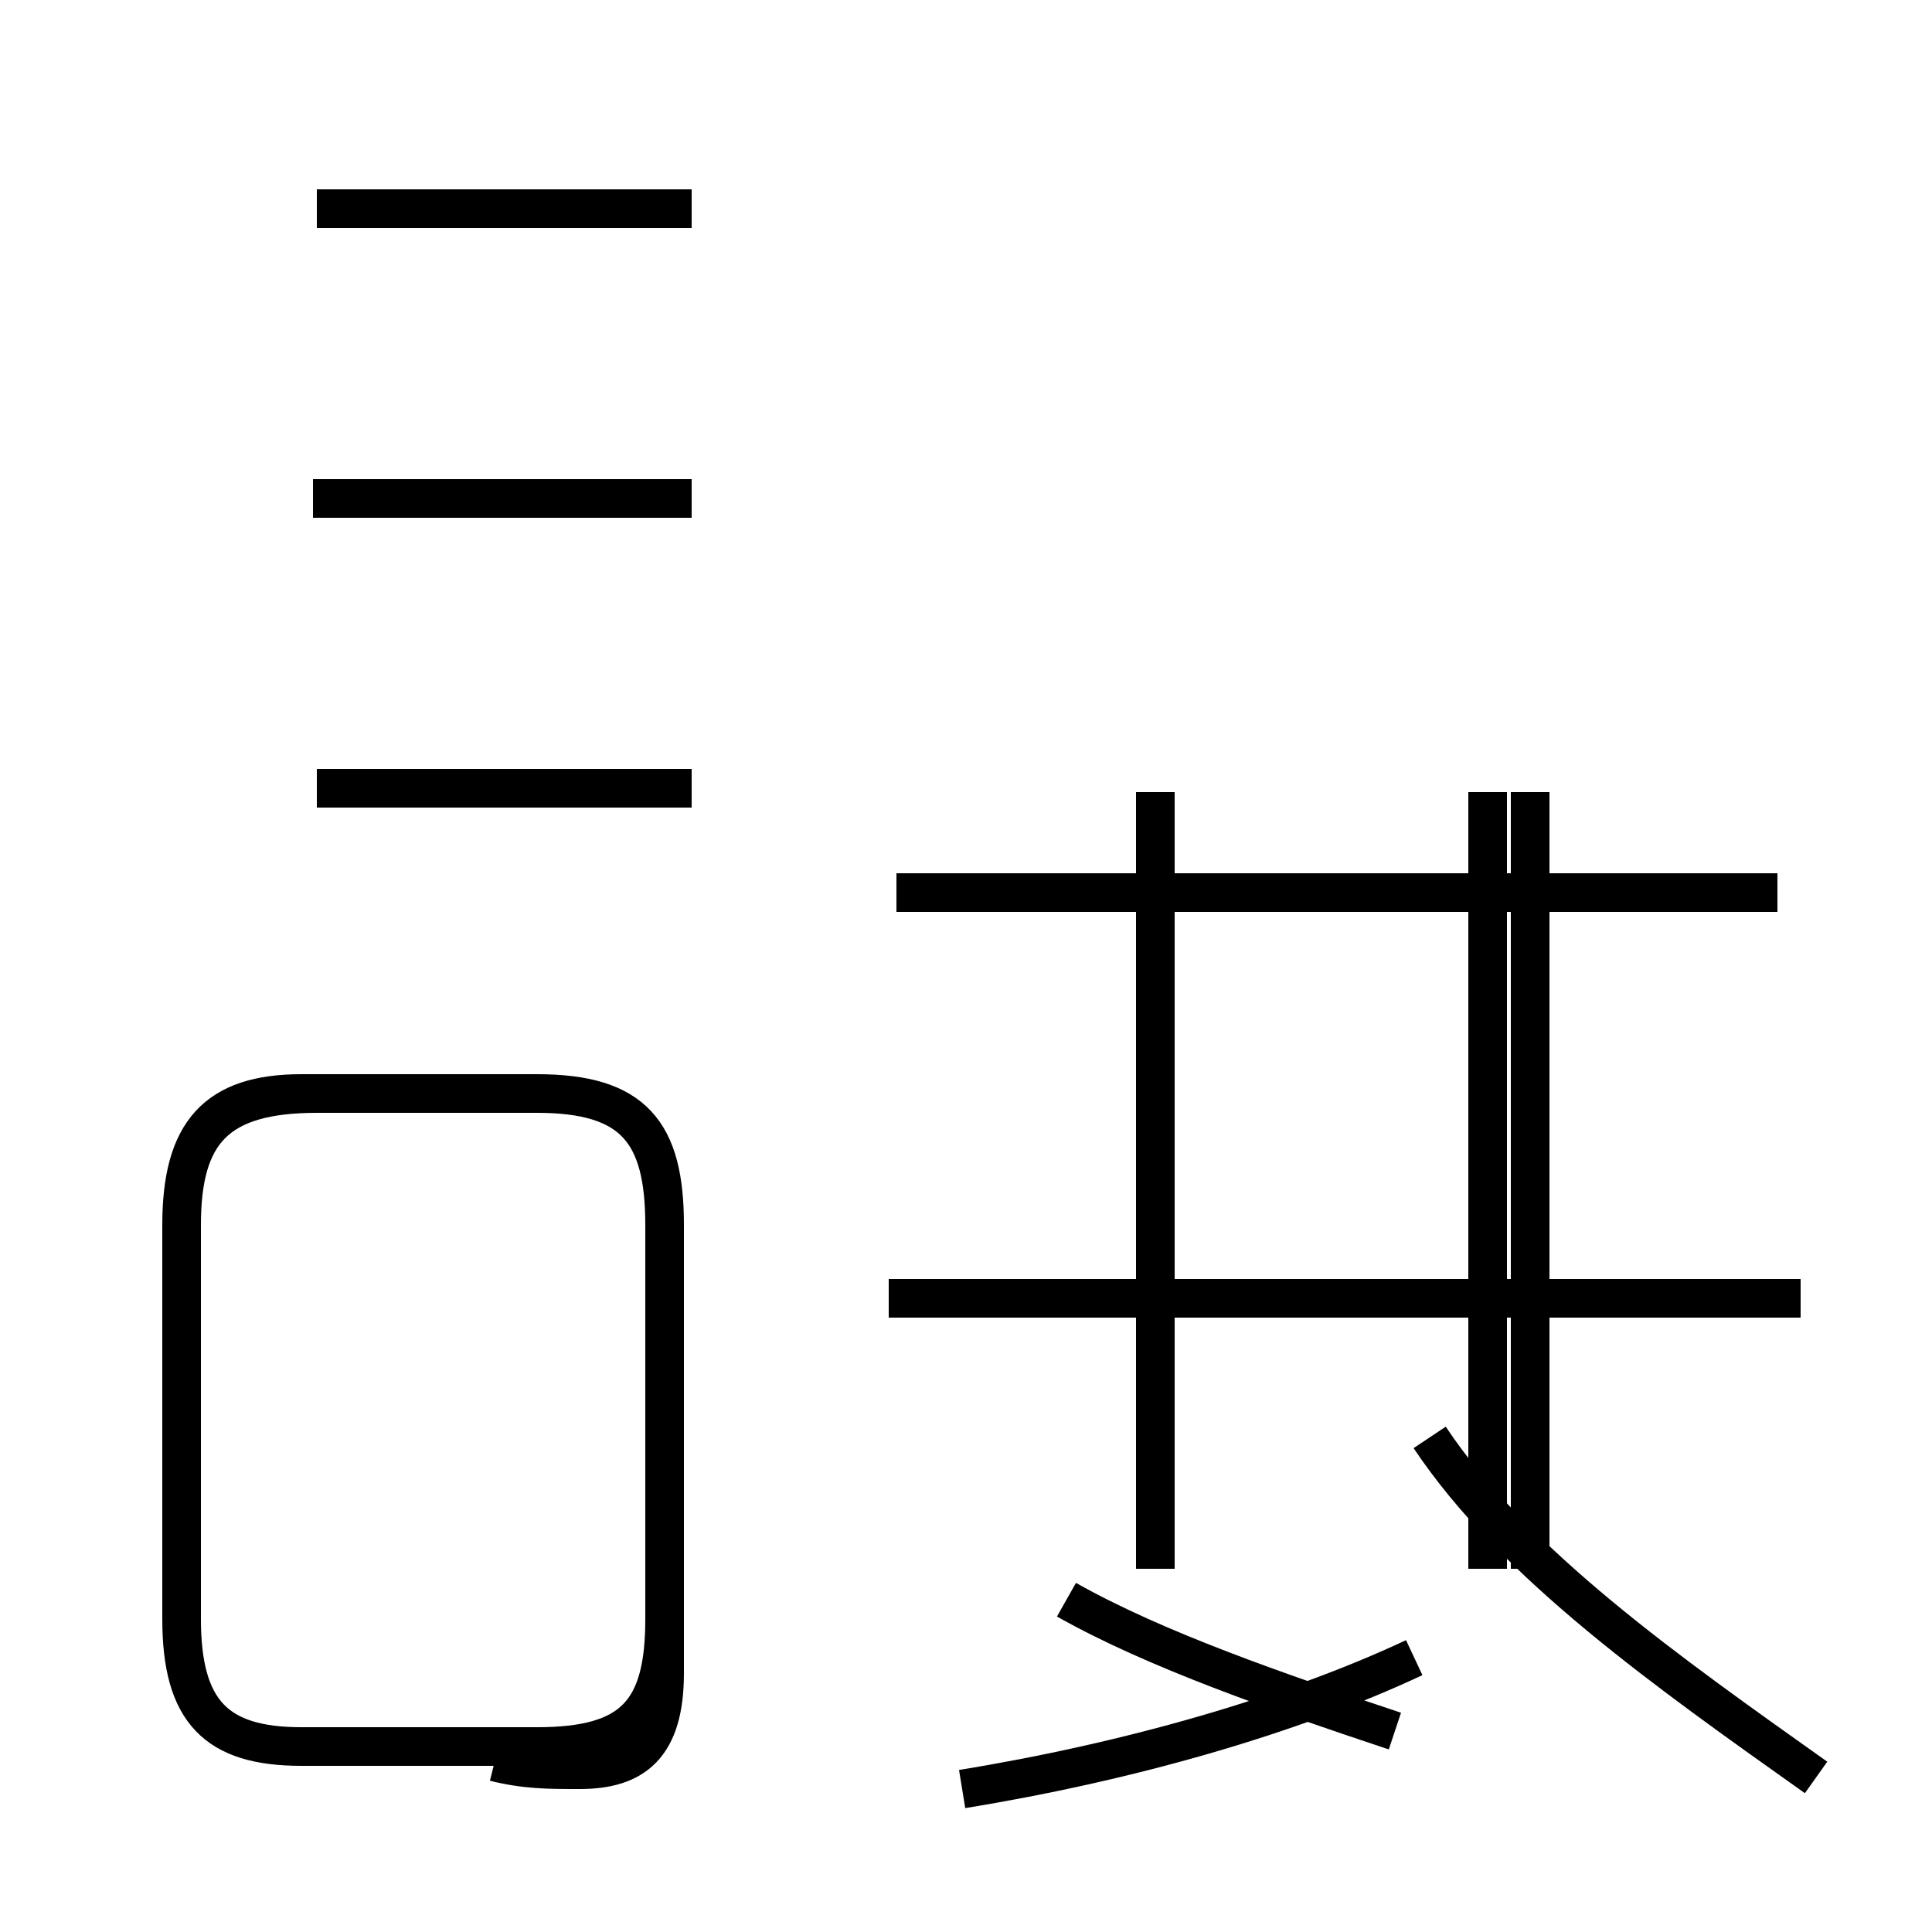 <?xml version='1.0' encoding='utf8'?>
<svg viewBox="0.0 -44.0 50.0 50.0" version="1.1" xmlns="http://www.w3.org/2000/svg">
<rect x="0.0" y="-44.0" width="50.0" height="50.0" fill="#808080" stroke="none"/>
<rect x="-1000" y="-1000" width="2000" height="2000" stroke="white" fill="white"/>
<g style="fill:none; stroke:#000000;  stroke-width:1">
<path d="M 24.9 -2.3 C 29.2 -1.6 33.4 -0.4 36.6 1.1 M 47.0 -2.0 C 43.2 0.7 39.2 3.5 37.0 6.8 M 36.1 -0.8 C 33.1 0.2 29.9 1.3 27.6 2.6 M 46.6 10.4 L 23.0 10.4 M 46.0 20.9 L 23.2 20.9 M 38.5 23.5 L 38.5 3.4 M 29.9 23.5 L 29.9 3.4 M 39.6 23.5 L 39.6 3.4 M 17.9 23.6 L 8.2 23.6 M 17.9 31.1 L 8.1 31.1 M 17.9 38.6 L 8.2 38.6 M 12.8 -1.6 C 13.6 -1.8 14.2 -1.8 15.0 -1.8 C 16.4 -1.8 17.2 -1.2 17.2 0.7 L 17.2 12.3 C 17.2 14.7 16.4 15.7 13.9 15.7 L 7.8 15.7 C 5.6 15.7 4.7 14.7 4.7 12.3 L 4.7 2.1 C 4.7 -0.3 5.6 -1.2 7.8 -1.2 L 13.9 -1.2 C 16.4 -1.2 17.2 -0.3 17.2 2.1 L 17.2 12.3 C 17.2 14.7 16.4 15.7 13.9 15.7 L 8.2 15.7 C 5.6 15.7 4.7 14.7 4.7 12.3 L 4.7 2.1 C 4.7 -0.3 5.6 -1.2 7.8 -1.2 L 13.9 -1.2 C 16.4 -1.2 17.2 -0.3 17.2 2.1 L 17.2 12.3 C 17.2 14.7 16.4 15.7 13.9 15.7 L 8.2 15.7 C 5.6 15.7 4.7 14.7 4.7 12.3 L 4.7 2.1 C 4.7 -0.3 5.6 -1.2 7.8 -1.2 L 13.9 -1.2 C 16.4 -1.2 17.2 -0.3 17.2 2.1 L 17.2 12.3 C 17.2 14.7 16.4 15.7 13.9 15.7 L 8.2 15.7 C 5.6 15.7 4.7 14.7 4.7 12.3 L 4.7 2.1 C 4.7 -0.3 5.6 -1.2 7.8 -1.2 L 13.9 -1.2 C 16.4 -1.2 17.2 -0.3 17.2 2.1 L 17.2 12.3 C 17.2 14.7 16.4 15.7 13.9 15.7 L 8.2 15.7 C 5.6 15.7 4.7 14.7 4.7 12.3 L 4.7 2.1 C 4.7 -0.3 5.6 -1.2 7.8 -1.2 L 13.9 -1.2 C 16.4 -1.2 17.2 -0.3 17.2 2.1 L 17.2 12.3 C 17.2 14.7 16.4 15.7 13.9 15.7 L 8.2 15.7 C 5.6 15.7 4.7 14.7 4.7 12.3 L 4.7 2.1 C 4.7 -0.3 5.6 -1.2 7.8 -1.2 L 13.9 -1.2 C 16.4 -1.2 17.2 -0.3 17.2 2.1 L 17.2 12.3 C 17.2 14.7 16.4 15.7 13.9 15.7 L 8.2 15.7 C 5.6 15.7 4.7 14.7 4.7 12.3 L 4.7 2.1 C 4.7 -0.3 5.6 -1.2 7.8 -1.2 L 13.9 -1.2 C 16.4 -1.2 17.2 -0.3 17.2 2.1 L 17.2 12.3 C 17.2 14.7 16.4 15.7 13.9 15.7 L 8.2 15.7 C 5.6 15.7 4.7 14.7 4.7 12.3 L 4.7 2.1 C 4.7 -0.3 5.6 -1.2 7.8 -1.2 L 13.9 -1.2 C 16.4 -1.2 17.2 -0.3 17.2 2.1 L 17.2 12.3 C 17.2 14.7 16.4 15.7 13.9 15.7 L 8.2 15.7 C 5.6 15.7 4.7 14.7 4.7 12.3 L 4.7 2.1 C 4.7 -0.3 5.6 -1.2 7.8 -1.2 L 13.9 -1.2 C 16.4 -1.2 17.2 -0.3 17.2 2.1 L 17.2 12.3 C 17.2 14.7 16.4 15.7 13.9 15.7 L 8.2 15.7 C 5.6 15.7 4.7 14.7 4.7 12.3 L 4.7 2.1 C 4.7 -0.3 5.6 -1.2 7.8 -1.2 L 13.9 -1.2 C 16.4 -1.2 17.2 -0.3 17.2 2.1 L 17.2 12.3 C 17.2 14.7 16.4 15.7 13.9 15.7 L 8.2 15.7 C 5.6 15.7 4.7 14.7 4.7 12.3 L 4.7 2.1 C 4.7 -0.3 5.6 -1.2 7.8 -1.2 L 13.9 -1.2 C 16.4 -1.2 17.2 -0.3 17.2 2.1 L 17.2 12.3 C 17.2 14.7 16.4 15.7 13.9 15.7 L 8.2 15.7 C 5.6 15.7 4.7 14.7 4.7 12.3 L 4.7 2.1 C 4.7 -0.3 5.6 -1.2 7.8 -1.2 L 13.9 -1.2 C 16.4 -1.2 17.2 -0.3 17.2 2.1 L 17.2 12.3 C 17.2 14.7 16.4 15.7 13.9 15.7 L 8.2 15.7 C 5.6 15.7 4.7 14.7 4.7 12.3 L 4.7 2.1 C 4.7 -0.3 5.6 -1.2 7.8 -1.2 L 13.9 -1.2" transform="scale(1, -1)" />
</g>
</svg>